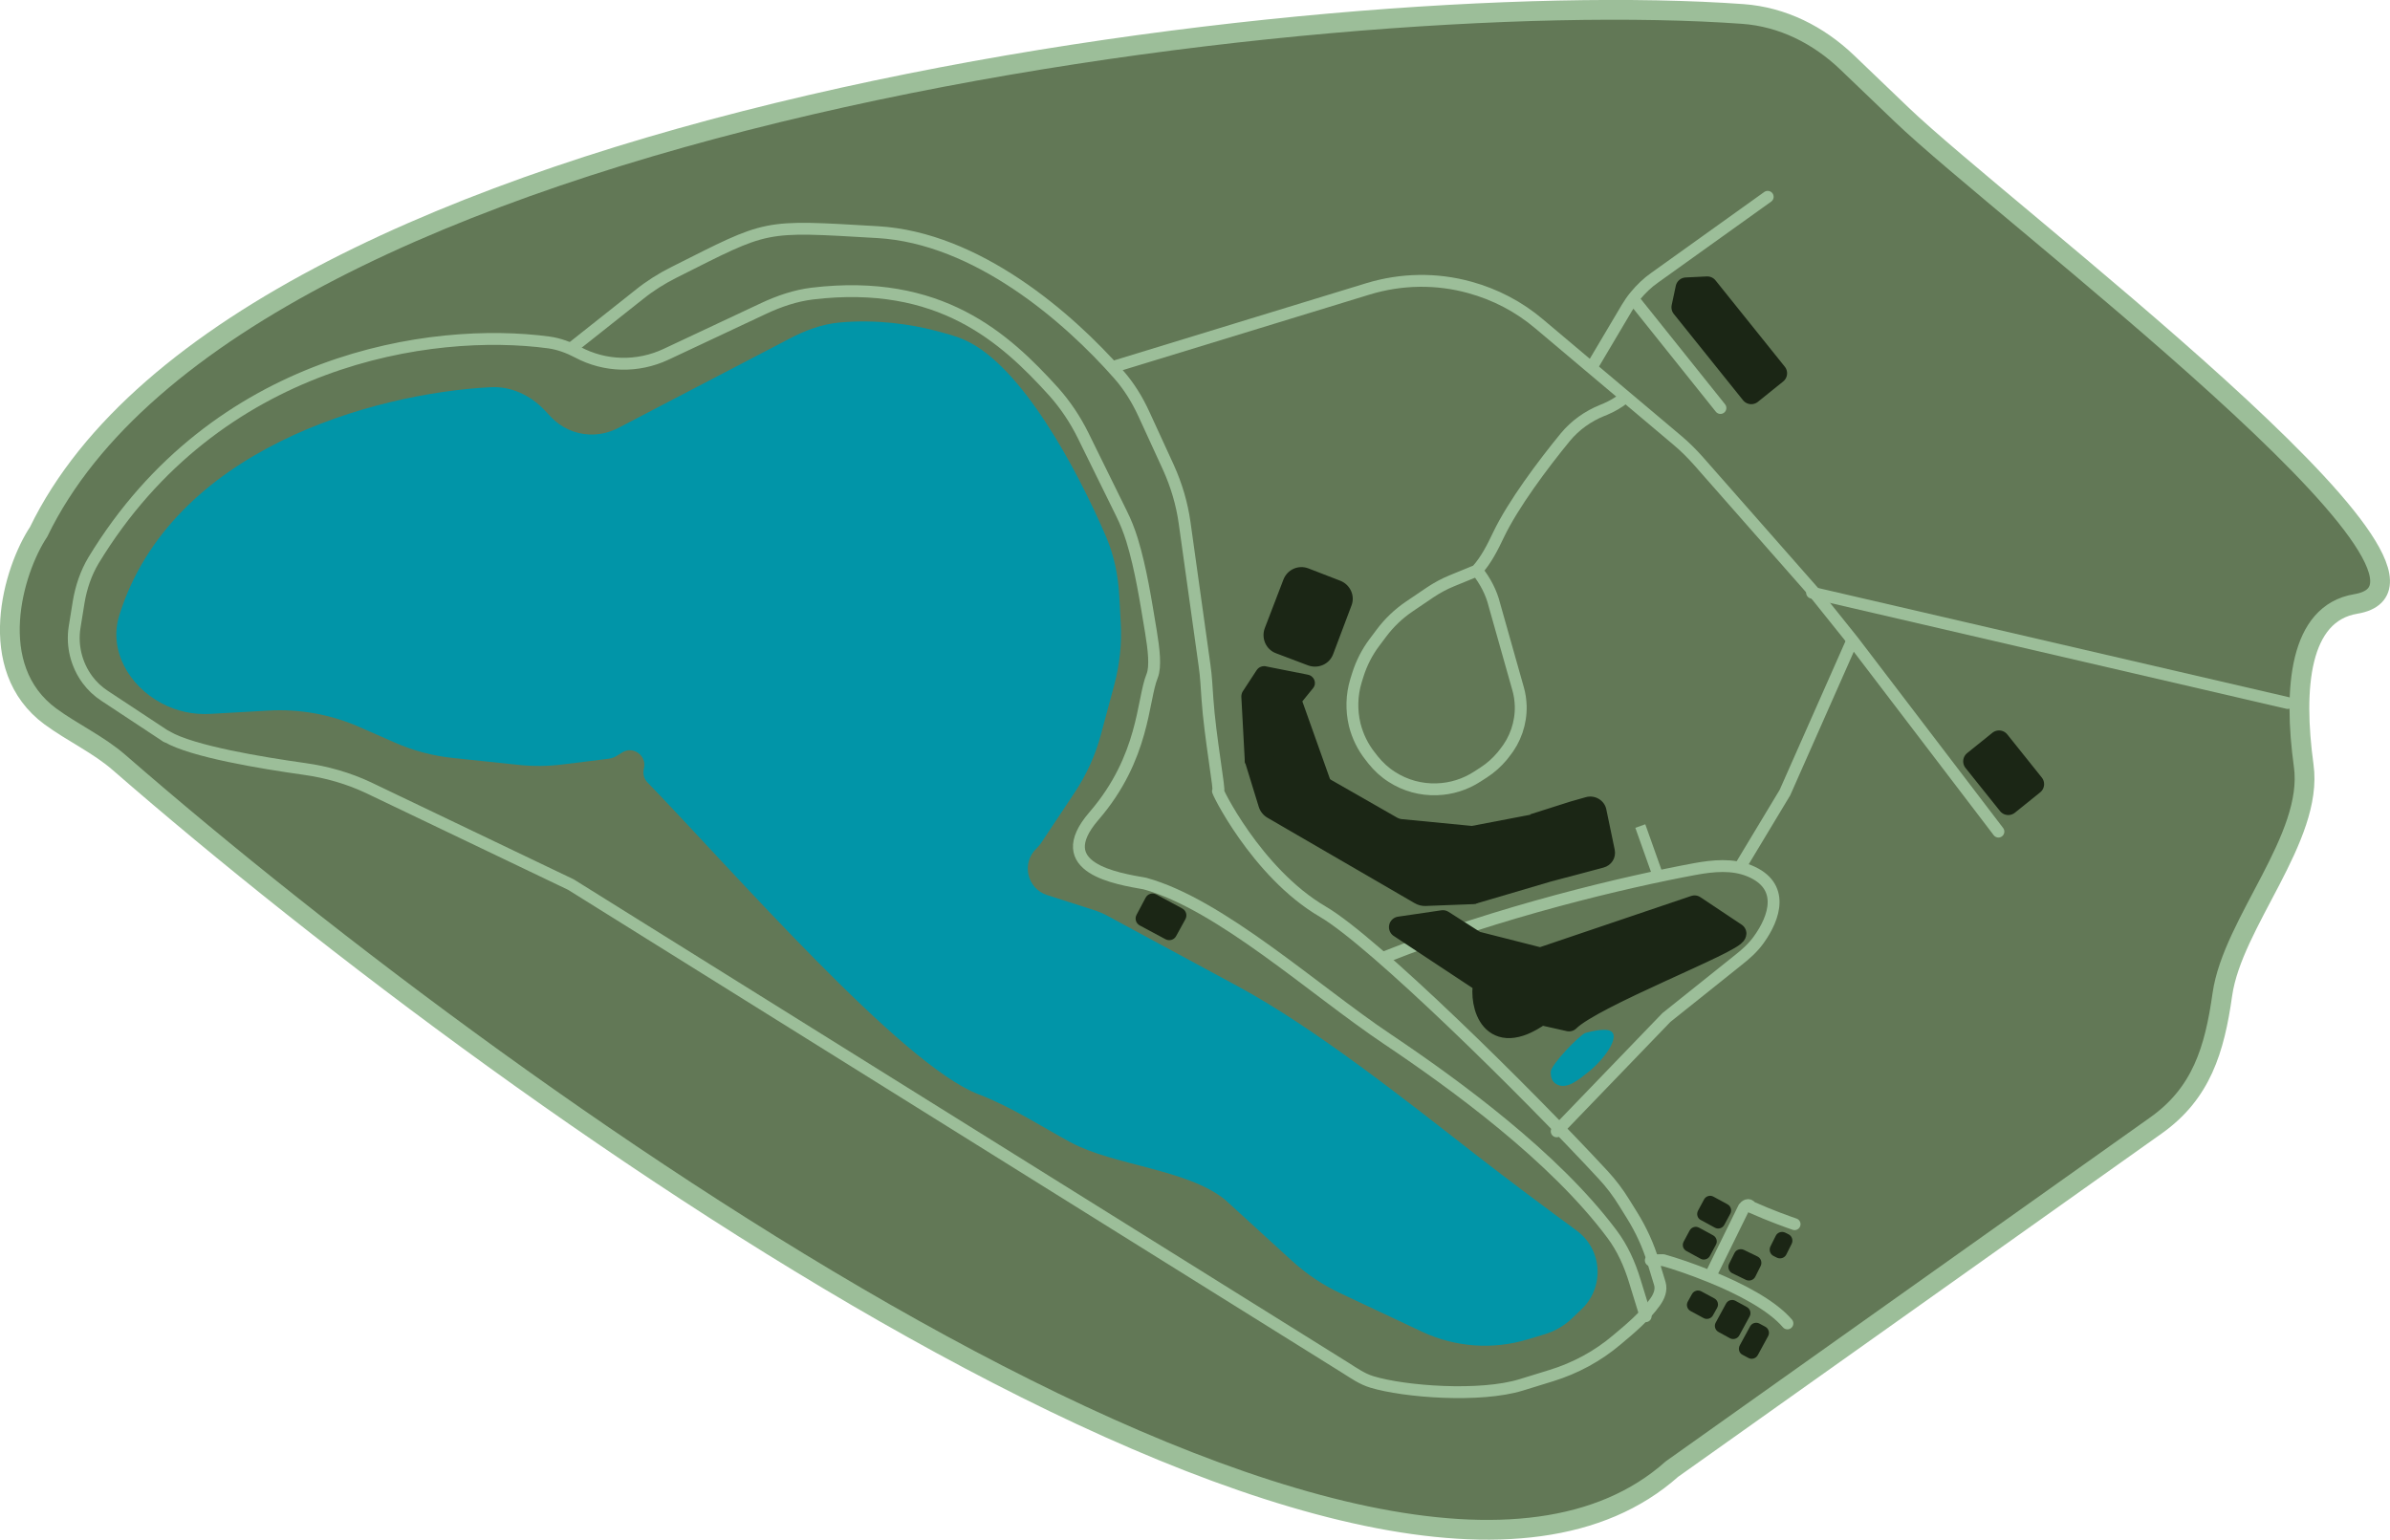 <?xml version="1.0" encoding="utf-8"?>
<!-- Generator: Adobe Illustrator 19.2.1, SVG Export Plug-In . SVG Version: 6.00 Build 0)  -->
<svg version="1.1" id="Слой_1" xmlns="http://www.w3.org/2000/svg" xmlns:xlink="http://www.w3.org/1999/xlink" x="0px" y="0px"
	 viewBox="0 0 1163.3 749.5" style="enable-background:new 0 0 1163.3 749.5;" xml:space="preserve">
<style type="text/css">
	.st0{fill:#627856;stroke:#9CBE99;stroke-width:9.623;}
	.st1{fill:#0195A8;}
	.st2{fill:none;stroke:#9CBE99;stroke-width:5.142;}
	.st3{fill:none;stroke:#9CBE99;stroke-width:5.774;stroke-linecap:round;stroke-linejoin:round;}
	.st4{fill:#1B2615;}
	.st5{fill:none;stroke:#1B2615;stroke-width:10.284;stroke-linejoin:round;}
	.st6{fill:none;stroke:#1B2615;stroke-width:1.714;stroke-linejoin:round;}
	.st7{fill:#1B2615;stroke:#1B2615;stroke-width:10.284;stroke-linejoin:round;}
</style>
<path class="st0" d="M24.6,348.8c10.8,7.9,23.3,13.6,33.4,22.4C256.8,544.2,674.7,839,813.8,715.1l235.5-167.2
	c22.2-15.7,28.6-36.9,32.4-63.8c5-35.1,44.5-76.2,39.6-111.4c-5.2-37.9-2.1-74.1,25.3-78.7C1214,282.8,974.7,103,925.5,55.7
	l-26.4-25.3c-14-13.4-31.5-22.2-50.8-23.6C645.3-7.8,117.4,55.3,18.8,258.9C6.5,277.4-7.8,325,24.6,348.8z"/>
<path class="st1" d="M692.5,648.4c16,7.4,34.1,8.7,51,3.6l8.3-2.5c5-1.5,9.7-4.2,13.5-7.9l4.5-4.3c7.4-7,9.8-17.8,6.1-27.3
	c-1.7-4.4-4.7-8.2-8.5-11c-14.2-10.4-32.3-23.9-49.3-37.1c-33.5-26.1-78.2-61.6-115.6-81.8l-64.2-34.7c-1.6-0.8-3.2-1.5-4.9-2.1
	l-23.7-7.6c-9.8-3.1-12.7-15.6-5.2-22.7c0.7-0.7,1.4-1.5,2-2.3l16.5-24.8c5.8-8.7,10.2-18.3,12.9-28.5l6.5-24.2
	c2.6-9.8,3.7-20,3.1-30.1l-0.7-12.9c-0.5-9.9-2.5-19.7-6.4-28.9c-14.5-33.7-41.1-82.9-68.2-95.5c-4.9-2.3-10.3-3.6-15.6-5
	c-10.8-2.8-27.8-5.5-46-3.8c-8.8,0.8-17.1,4-24.8,8.1l-83,43.3c-4.3,2.2-9.1,3.3-14,3.1c-7.1-0.3-13.8-3.4-18.7-8.6l-3-3.2
	c-6.9-7.3-16.4-11.8-26.5-11.2c-57.2,3-155.3,30.5-180.5,110.9c-5.4,17.1,4.7,34.5,20.5,42.9c7.3,3.9,15.5,5.7,23.8,5.2l28.2-1.6
	c15.3-0.9,30.6,1.9,44.6,8.1l16.6,7.3c9.2,4.1,19,6.7,29,7.7l31.4,3.3c7.3,0.8,14.6,0.7,21.8-0.2l22.5-2.8c1.2-0.2,2.4-0.6,3.4-1.2
	l2.9-1.8c5.4-3.4,12.2,1.6,10.6,7.8c-0.6,2.4,0,5,1.7,6.7c41,42.4,123.6,137.4,161,151.8c16.5,6.3,31.7,16.3,44.9,23.4
	c21,11.4,56.8,13,75.3,28l32.4,29.6c7.2,6.6,15.4,12.1,24.3,16.2L692.5,648.4z"/>
<path class="st2" d="M807,426.3l-8.6-24.2"/>
<path class="st3" d="M847.3,421.5l21.5-35.7l32.4-73.2"/>
<path class="st3" d="M972.7,404.8l-70.7-92.7l-18.2-22.7"/>
<path class="st3" d="M790.5,193.8L790.5,193.8c-2.8,2.2-5.9,4-9.2,5.4l-1.5,0.6c-6.9,2.8-13.1,7.2-17.9,13
	c-11,13.4-25.4,32.7-32.5,47.5c-2.9,6.1-6,12.3-10.5,17.3l0,0 M718.9,277.7l-12.2,5c-3.7,1.5-7.2,3.4-10.5,5.6l-10.2,6.9
	c-5.3,3.6-9.9,8-13.7,13.1l-3.3,4.4c-3.6,4.8-6.3,10.1-8.1,15.8l-0.9,2.9c-2.1,6.9-2.3,14.3-0.6,21.4l0,0c1.4,5.6,4,10.9,7.6,15.4
	l1.4,1.8c2.6,3.2,5.6,6,9.1,8.2l0,0c6.5,4.2,14.2,6.3,21.9,6l0,0c7-0.2,13.9-2.4,19.7-6.2l3.1-2c3.4-2.2,6.4-4.9,9-8l1.1-1.4
	c5.3-6.5,8.1-14.6,7.9-23l0,0c-0.1-2.8-0.5-5.7-1.3-8.4l-11.5-40.7C725.9,288.4,722.9,282.7,718.9,277.7L718.9,277.7z"/>
<path class="st3" d="M543.4,178.1l122.5-37.5c16.1-4.9,33.3-5.2,49.5-0.7l0,0c12.4,3.4,23.9,9.4,33.7,17.7l67.3,56.7
	c3.7,3.1,7.1,6.5,10.3,10.1l57.2,65"/>
<path class="st3" d="M775.3,177.8l16.6-28c1.2-2,2.5-3.9,4-5.7l0,0c2.8-3.4,6-6.5,9.6-9l54.9-39.3"/>
<path class="st3" d="M837.4,198.6l-42-52.5"/>
<path class="st3" d="M882,288.5l231.5,53.7"/>
<path class="st3" d="M81.3,358.6c12.2,7.2,46.3,12.8,66.9,15.7c10.8,1.5,21.3,4.5,31.1,9.1l98.6,47.2L655,665.9
	c4.1,2.6,8.1,5.4,12.8,6.8c15.8,4.8,52.7,7.6,72.7,1.4l14.6-4.5c11.7-3.6,22.6-9.5,31.9-17.4l0,0c6.7-5.6,13.5-11.3,18.6-18.4
	c2-2.8,3.2-5.9,2.3-9l-3.2-10.5c-2.4-8-5.9-15.6-10.3-22.7l-3.8-6.1c-3-4.9-6.4-9.4-10.3-13.6c-37.3-40.3-111.6-113.6-136.4-128.1
	c-32.6-19-52.7-61-51-58.8c1.2,1.5-4-26.7-5.2-44.9c-0.4-5.4-0.6-10.8-1.4-16.2l-9.7-69.4c-1.3-9.3-4-18.4-7.9-27l-11.8-25.7
	c-3.2-7-7.2-13.6-12.3-19.4c-24.7-28.1-69.2-66.6-117.4-69.4c-56.8-3.3-52.6-3.8-99.2,19.6c-6,3-11.7,6.6-16.9,10.8l-31.8,25.2"/>
<path class="st3" d="M801,640.7l-5.3-17.2c-2.5-8.2-6-16-11.1-22.8c-28.1-37.6-76.3-72.7-109.2-94.8c-36-24.1-81.4-65.7-118.1-75.8
	c-13.4-2.4-46.8-7.4-24.9-32.8c24.8-28.7,23.6-56.6,28.4-68.3c1.8-4.5,0.8-13-0.6-21.5c-2.5-14.9-4.8-30.3-9.2-44.7l0,0
	c-1.4-4.5-3.1-8.8-5.2-13l-18.6-37.8c-3.8-7.7-8.6-14.9-14.3-21.3c-24-26.5-55.5-55.2-117.5-47.8c-8.2,1-16.1,3.7-23.6,7.2
	l-47.7,22.4c-13.7,6.4-29.6,6.1-43-1.1l0,0c-4.4-2.3-9-4-13.9-4.7c-57.2-7.7-162,7.7-221.7,106.1c-3.7,6.2-6,13.1-7.2,20.2l-2,12.4
	c-1.4,9,0.9,18.2,6.3,25.5l0,0c2.3,3.1,5.1,5.7,8.3,7.8l30,19.8"/>
<path class="st3" d="M757.7,550.7l53.4-55.4l34.9-27.9c3.7-2.9,7.2-6,10-9.9c7.9-10.9,13-26.4-4.5-33.6c-8.3-3.4-17.6-2.5-26.4-0.9
	c-33.5,6.2-95.1,20.6-151.3,43"/>
<path class="st4" d="M618.1,306.7c-1.3,3.5,0.4,7.5,4,8.8l15.6,5.9c3.5,1.3,7.5-0.4,8.8-4l8.9-23.6c1.3-3.5-0.4-7.5-3.9-8.8l-15.5-6
	c-3.5-1.4-7.5,0.4-8.9,4L618.1,306.7z"/>
<path class="st4" d="M562.8,435.4c-1.9-1-4.2-0.3-5.2,1.6l-4.4,8.3c-1,1.9-0.3,4.2,1.6,5.2l12.5,6.7c1.9,1,4.2,0.3,5.2-1.6l4.5-8.2
	c1-1.9,0.3-4.2-1.6-5.2L562.8,435.4z"/>
<path class="st4" d="M624.7,282.1c1.9-4.9,7.3-7.3,12.2-5.4l15.5,6c4.8,1.9,7.3,7.3,5.4,12.1l-8.9,23.6c-1.8,4.9-7.3,7.3-12.2,5.5
	l-15.6-5.9c-4.9-1.8-7.3-7.3-5.5-12.2L624.7,282.1z M635.1,281.5c-2.2-0.9-4.7,0.3-5.5,2.5l-9,23.7c-0.8,2.2,0.3,4.7,2.5,5.5
	l15.6,5.9c2.2,0.8,4.7-0.3,5.5-2.5l8.9-23.6c0.8-2.2-0.3-4.7-2.5-5.5L635.1,281.5z"/>
<path class="st4" d="M608.5,370.4l34.3,12.3c1.4,0.5,2.7-0.7,2.3-2.1l-13.8-38.9c-0.2-0.5-0.1-1.1,0.3-1.5l5.5-6.7
	c0.8-1,0.2-2.4-1.1-2.7l-20.2-4c-0.7-0.1-1.5,0.2-1.8,0.7l-6.8,10.4c-0.2,0.3-0.3,0.6-0.3,1L608.5,370.4z"/>
<path class="st4" d="M611.9,325.9c0.9-1.2,2.5-1.8,4.1-1.6l0.3,0.1l20.2,4c3.2,0.6,4.6,4.2,2.6,6.6l-5.2,6.4l13.7,38.5
	c1.2,3.3-2.2,6.4-5.7,5.2l-34.3-12.3c-1-0.4-1.7-1.2-1.7-2.2l-1.7-31.5c0-0.8,0.2-1.7,0.6-2.4l6.8-10.4L611.9,325.9z M609.5,339.1
	l1.6,29.6l30.9,11.1l-13.2-37.2l-0.1-0.2c-0.4-1.3-0.1-2.6,0.8-3.6l4.6-5.7l-18.2-3.6L609.5,339.1z"/>
<path class="st4" d="M608.5,370l6.8,22.1c0.5,1.6,1.6,3,3.1,3.9l71.4,41.4c1.2,0.7,2.6,1,4,1l23.5-0.9l-1.6-33.1l-34-3.3
	c-1-0.1-2.1-0.4-3-0.9l-36.2-20.7c-1.3-0.7-1.8-2.2-1.3-3.5c0.7-1.8-0.6-3.8-2.7-4L608.5,370z"/>
<path class="st4" d="M606.4,368.4c0.5-0.6,1.4-1,2.2-0.9l30.2,2c3.8,0.3,6.4,4,5,7.4c-0.1,0.2,0,0.4,0.2,0.5l36.2,20.7
	c0.6,0.3,1.2,0.5,1.8,0.6l34,3.3c1.3,0.1,2.3,1.2,2.4,2.4l1.6,33.1c0.1,1.4-1.1,2.5-2.5,2.6l-23.5,0.9c-1.9,0.1-3.8-0.4-5.5-1.4
	L617,398.1c-2.1-1.2-3.6-3.1-4.3-5.3l-6.8-22.1C605.7,369.9,605.9,369,606.4,368.4z M617.8,391.4c0.3,1,1,1.9,2,2.4l71.4,41.4
	c0.8,0.4,1.6,0.7,2.5,0.6l20.9-0.8l-1.4-28.5l-31.7-3.1c-1.4-0.1-2.8-0.6-4.1-1.3l-36.2-20.7c-2.4-1.4-3.4-4.1-2.4-6.6
	c0.1-0.3-0.1-0.5-0.4-0.6l-26.4-1.7L617.8,391.4z"/>
<path class="st4" d="M681.2,451.3l41,27.1c23.9-15.9,29.6,5.7,27.7,15.5l13.8,3.1c11.8-11.8,81-38.2,81.2-42.5l-20.1-13.4l-75,25.4
	l-31.5-8l-16-10.2L681.2,451.3z"/>
<path class="st4" d="M749.8,493.9c1.9-9.7-3.7-31.3-27.7-15.5C720.1,488.7,725.5,511.1,749.8,493.9z"/>
<path class="st5" d="M722.2,478.4l-41-27.1l21.1-3.1l16,10.2l31.5,8l75-25.4l20.1,13.4c-0.3,4.3-69.4,30.7-81.2,42.5l-13.8-3.1
	 M722.2,478.4c23.9-15.9,29.6,5.7,27.7,15.5 M722.2,478.4c-2.1,10.3,3.3,32.7,27.7,15.5"/>
<path class="st1" d="M757.2,527.5c5.1,3.5,11.4-2.1,16.3-6c7.9-6.3,17.7-20,7.7-20.2c-2.3-0.1-5.4,0.4-9.5,1.5
	c-3.1,1.2-16.8,15.5-16.9,18.9c0,0.1,0,0.2,0,0.3C754.8,524.8,755.7,526.5,757.2,527.5z"/>
<path class="st4" d="M718.3,439l-2.9-35.9l29.8-5.7l7.3,24l2.1,7L718.3,439z"/>
<path class="st4" d="M754.6,428.3l25.6-6.8c3.5-0.9,5.6-4.2,4.9-7.7l-4.1-19.7c-0.8-3.9-5-6.4-9-5.2l-7.4,2.1l-19.5,6.2L754.6,428.3
	z"/>
<path class="st6" d="M754.6,428.3l25.6-6.8c3.5-0.9,5.6-4.2,4.9-7.7l-4.1-19.7c-0.8-3.9-5-6.4-9-5.2l-7.4,2.1l-19.5,6.2
	 M754.6,428.3l-9.5-30.9 M754.6,428.3l-2.1-7l-7.3-24 M754.6,428.3L718.3,439l-2.9-35.9l29.8-5.7"/>
<path class="st7" d="M852.4,191.6l12.3-9.9L831,139.7l-10.3,0.5l-2,9.4L852.4,191.6z"/>
<path class="st7" d="M977.5,391.6l12.3-9.9L973,360.7l-12.3,9.9L977.5,391.6z"/>
<path class="st4" d="M819.5,604.4l2.9-5.4c0.9-1.7,3-2.3,4.6-1.4l6.8,3.7c1.7,0.9,2.3,3,1.4,4.6l-2.9,5.4c-0.9,1.7-3,2.3-4.6,1.4
	l-6.8-3.7C819.2,608.1,818.6,606.1,819.5,604.4z"/>
<path class="st4" d="M841.6,615.2l2.6-5.2c0.8-1.7,2.9-2.4,4.6-1.6l6.6,3.2c1.7,0.8,2.4,2.9,1.6,4.6l-2.6,5.2
	c-0.8,1.7-2.9,2.4-4.6,1.6l-6.6-3.2C841.5,619,840.8,616.9,841.6,615.2z"/>
<path class="st4" d="M826.5,589.3l2.9-5.4c0.9-1.7,3-2.3,4.6-1.4l6.8,3.7c1.7,0.9,2.3,3,1.4,4.6l-2.9,5.4c-0.9,1.7-3,2.3-4.6,1.4
	l-6.8-3.7C826.2,593.1,825.6,591,826.5,589.3z"/>
<path class="st4" d="M861.7,606.8l2.6-5.2c0.8-1.7,2.9-2.4,4.6-1.6l1.6,0.8c1.7,0.8,2.4,2.9,1.6,4.6l-2.6,5.2
	c-0.8,1.7-2.9,2.4-4.6,1.6l-1.6-0.8C861.6,610.6,860.9,608.5,861.7,606.8z"/>
<path class="st4" d="M821.5,633.6l2-3.6c0.9-1.7,3-2.3,4.6-1.4l6.3,3.4c1.7,0.9,2.3,3,1.4,4.6l-2,3.6c-0.9,1.7-3,2.3-4.6,1.4
	l-6.3-3.4C821.2,637.3,820.6,635.2,821.5,633.6z"/>
<path class="st4" d="M835.1,643.8l5-9.2c0.9-1.7,3-2.3,4.6-1.4l5.5,3c1.7,0.9,2.3,3,1.4,4.6l-5,9.2c-0.9,1.7-3,2.3-4.6,1.4l-5.5-3
	C834.8,647.5,834.2,645.4,835.1,643.8z"/>
<path class="st4" d="M846.8,654.9l5-9.2c0.9-1.7,3-2.3,4.6-1.4l2.8,1.5c1.7,0.9,2.3,3,1.4,4.6l-5,9.2c-0.9,1.7-3,2.3-4.6,1.4
	l-2.8-1.5C846.5,658.7,845.9,656.6,846.8,654.9z"/>
<path class="st3" d="M803.5,613.5l6-0.1c5.7,1.6,14.1,4.4,22.9,8 M870,644.2c-7.6-8.9-23.2-17-37.6-22.8 M832.4,621.3l16.4-33.4
	c0.7-0.9,2.3-2.3,3.6-0.3c9.9,4.4,18.2,7.3,21.1,8.3"/>
</svg>
